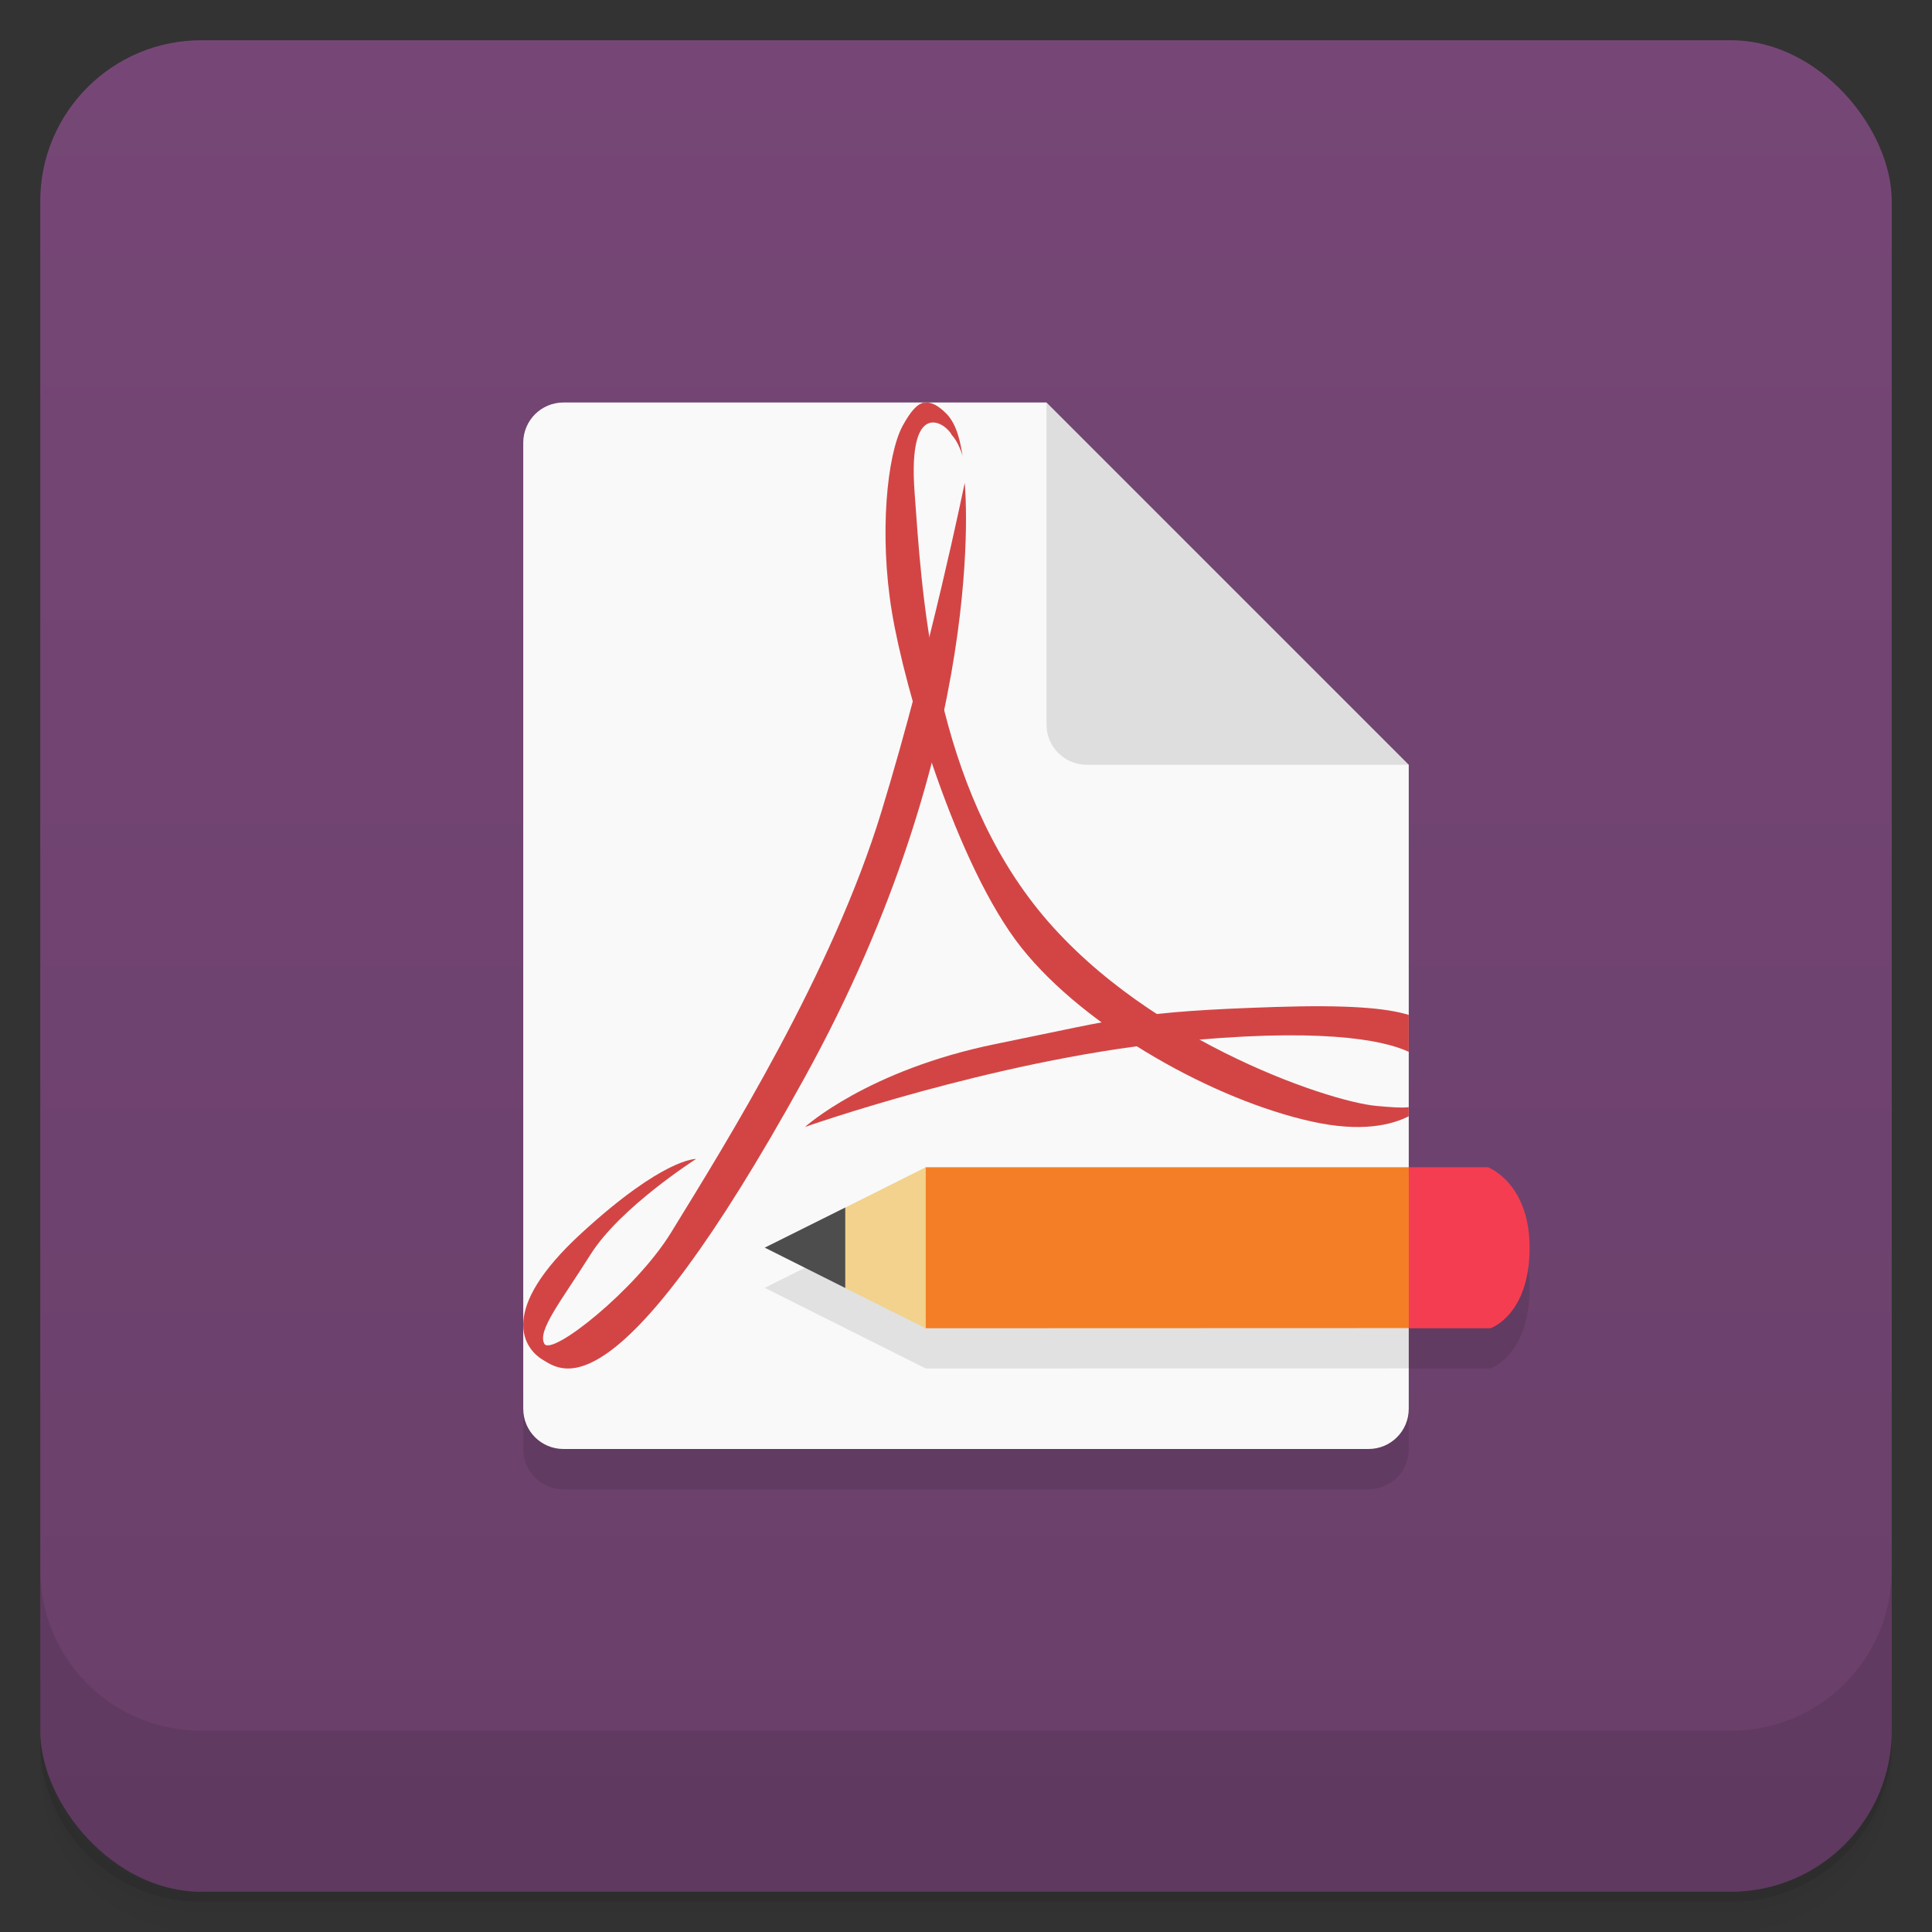 <svg version="1.1" viewBox="0 0 48 48" xmlns="http://www.w3.org/2000/svg">
 <rect x="0" y="0" width="48" height="48" fill="#333333" stroke="none"/>
 <defs>
  <linearGradient id="bg" x2="0" y1="1" y2="47" gradientUnits="userSpaceOnUse">
   <stop style="stop-color:#764776" offset="0"/>
   <stop style="stop-color:#693f69" offset="1"/>
  </linearGradient>
 </defs>
 <path d="m1 43v0.25c0 2.216 1.784 4 4 4h38c2.216 0 4-1.784 4-4v-0.25c0 2.216-1.784 4-4 4h-38c-2.216 0-4-1.784-4-4zm0 0.5v0.5c0 2.216 1.784 4 4 4h38c2.216 0 4-1.784 4-4v-0.5c0 2.216-1.784 4-4 4h-38c-2.216 0-4-1.784-4-4z" style="opacity:.02"/>
 <path d="m1 43.25v0.25c0 2.216 1.784 4 4 4h38c2.216 0 4-1.784 4-4v-0.25c0 2.216-1.784 4-4 4h-38c-2.216 0-4-1.784-4-4z" style="opacity:.05"/>
 <path d="m1 43v0.25c0 2.216 1.784 4 4 4h38c2.216 0 4-1.784 4-4v-0.25c0 2.216-1.784 4-4 4h-38c-2.216 0-4-1.784-4-4z" style="opacity:.1"/>
 <rect x="1" y="1" width="46" height="46" rx="4" style="fill:url(#bg)"/>
 <path d="m1 39v4c0 2.216 1.784 4 4 4h38c2.216 0 4-1.784 4-4v-4c0 2.216-1.784 4-4 4h-38c-2.216 0-4-1.784-4-4z" style="opacity:.1"/>
 <path d="m13 36c0 0.554 0.446 1 1 1h20c0.554 0 1-0.446 1-1v-2h2.031s0.971-0.324 0.971-2c0-1.613-1.033-2-1.033-2l-23.969 5z" style="opacity:.1"/>
 <path d="m14 10h12l3 6 6 3v16c0 0.554-0.446 1-1 1h-20c-0.554 0-1-0.446-1-1v-24c0-0.554 0.446-1 1-1z" style="fill:#f9f9f9"/>
 <path d="M 23,30 19,31.996 23,34 35,33.996 V 30 Z" style="opacity:.1"/>
 <path d="m35 32.996 1-1.996-1-2h-12l-1 2 1 2" style="fill:#f47e25"/>
 <path d="m23 29-2 1.002-1 0.998 1 1.002 2 0.998" style="fill:#f2d28c"/>
 <path d="m21 30-2 0.997 2 1.003" style="fill:#4d4d4d"/>
 <path d="m35 29v4h2.031s0.971-0.324 0.971-2c0-1.613-1.033-2-1.033-2z" style="fill:#f53d52"/>
 <path d="m23.968 12s0.657 6.376-3.986 14.789c-4.644 8.417-6.006 7.287-6.493 6.997-0.491-0.293-1.118-1.239 0.943-3.135 2.058-1.893 2.862-1.857 2.862-1.857s-1.883 1.2-2.619 2.369c-0.735 1.165-1.329 1.893-1.152 2.221 0.175 0.328 2.278-1.341 3.151-2.764 1.386-2.256 4.005-6.454 5.227-10.461 1.222-4.003 2.066-8.159 2.066-8.159" style="fill:#d34545"/>
 <path d="m22.962 10c-0.182 0.036-0.342 0.226-0.537 0.581-0.387 0.713-0.584 2.696-0.268 4.611 0.313 1.918 1.609 6.323 3.218 8.35 1.609 2.027 4.83 3.797 7.211 4.321 1.229 0.274 1.981 0.089 2.413-0.129v-0.226c-0.19 0.021-0.451 0-0.805-0.032-1.225-0.112-5.967-1.721-8.522-5.029-2.555-3.304-2.775-7.854-2.95-10.22-0.175-2.366 0.782-1.717 0.924-1.419 0.108 0.108 0.213 0.33 0.268 0.516-0.052-0.315-0.127-0.75-0.387-1.032-0.194-0.197-0.383-0.323-0.566-0.282" style="fill:#d34545"/>
 <path d="m31.683 25.018c-3.474 0.114-3.739 0.266-6.932 0.917-3.193 0.647-4.751 2.064-4.751 2.064s4.635-1.639 9.024-2.097c3.694-0.385 5.315-0.078 5.976 0.23v-0.917c-0.572-0.176-1.55-0.254-3.317-0.197" style="fill:#d34545"/>
 <path d="m26 10v8c0 0.554 0.446 1 1 1h8z" style="fill:#dedede"/>
</svg>
